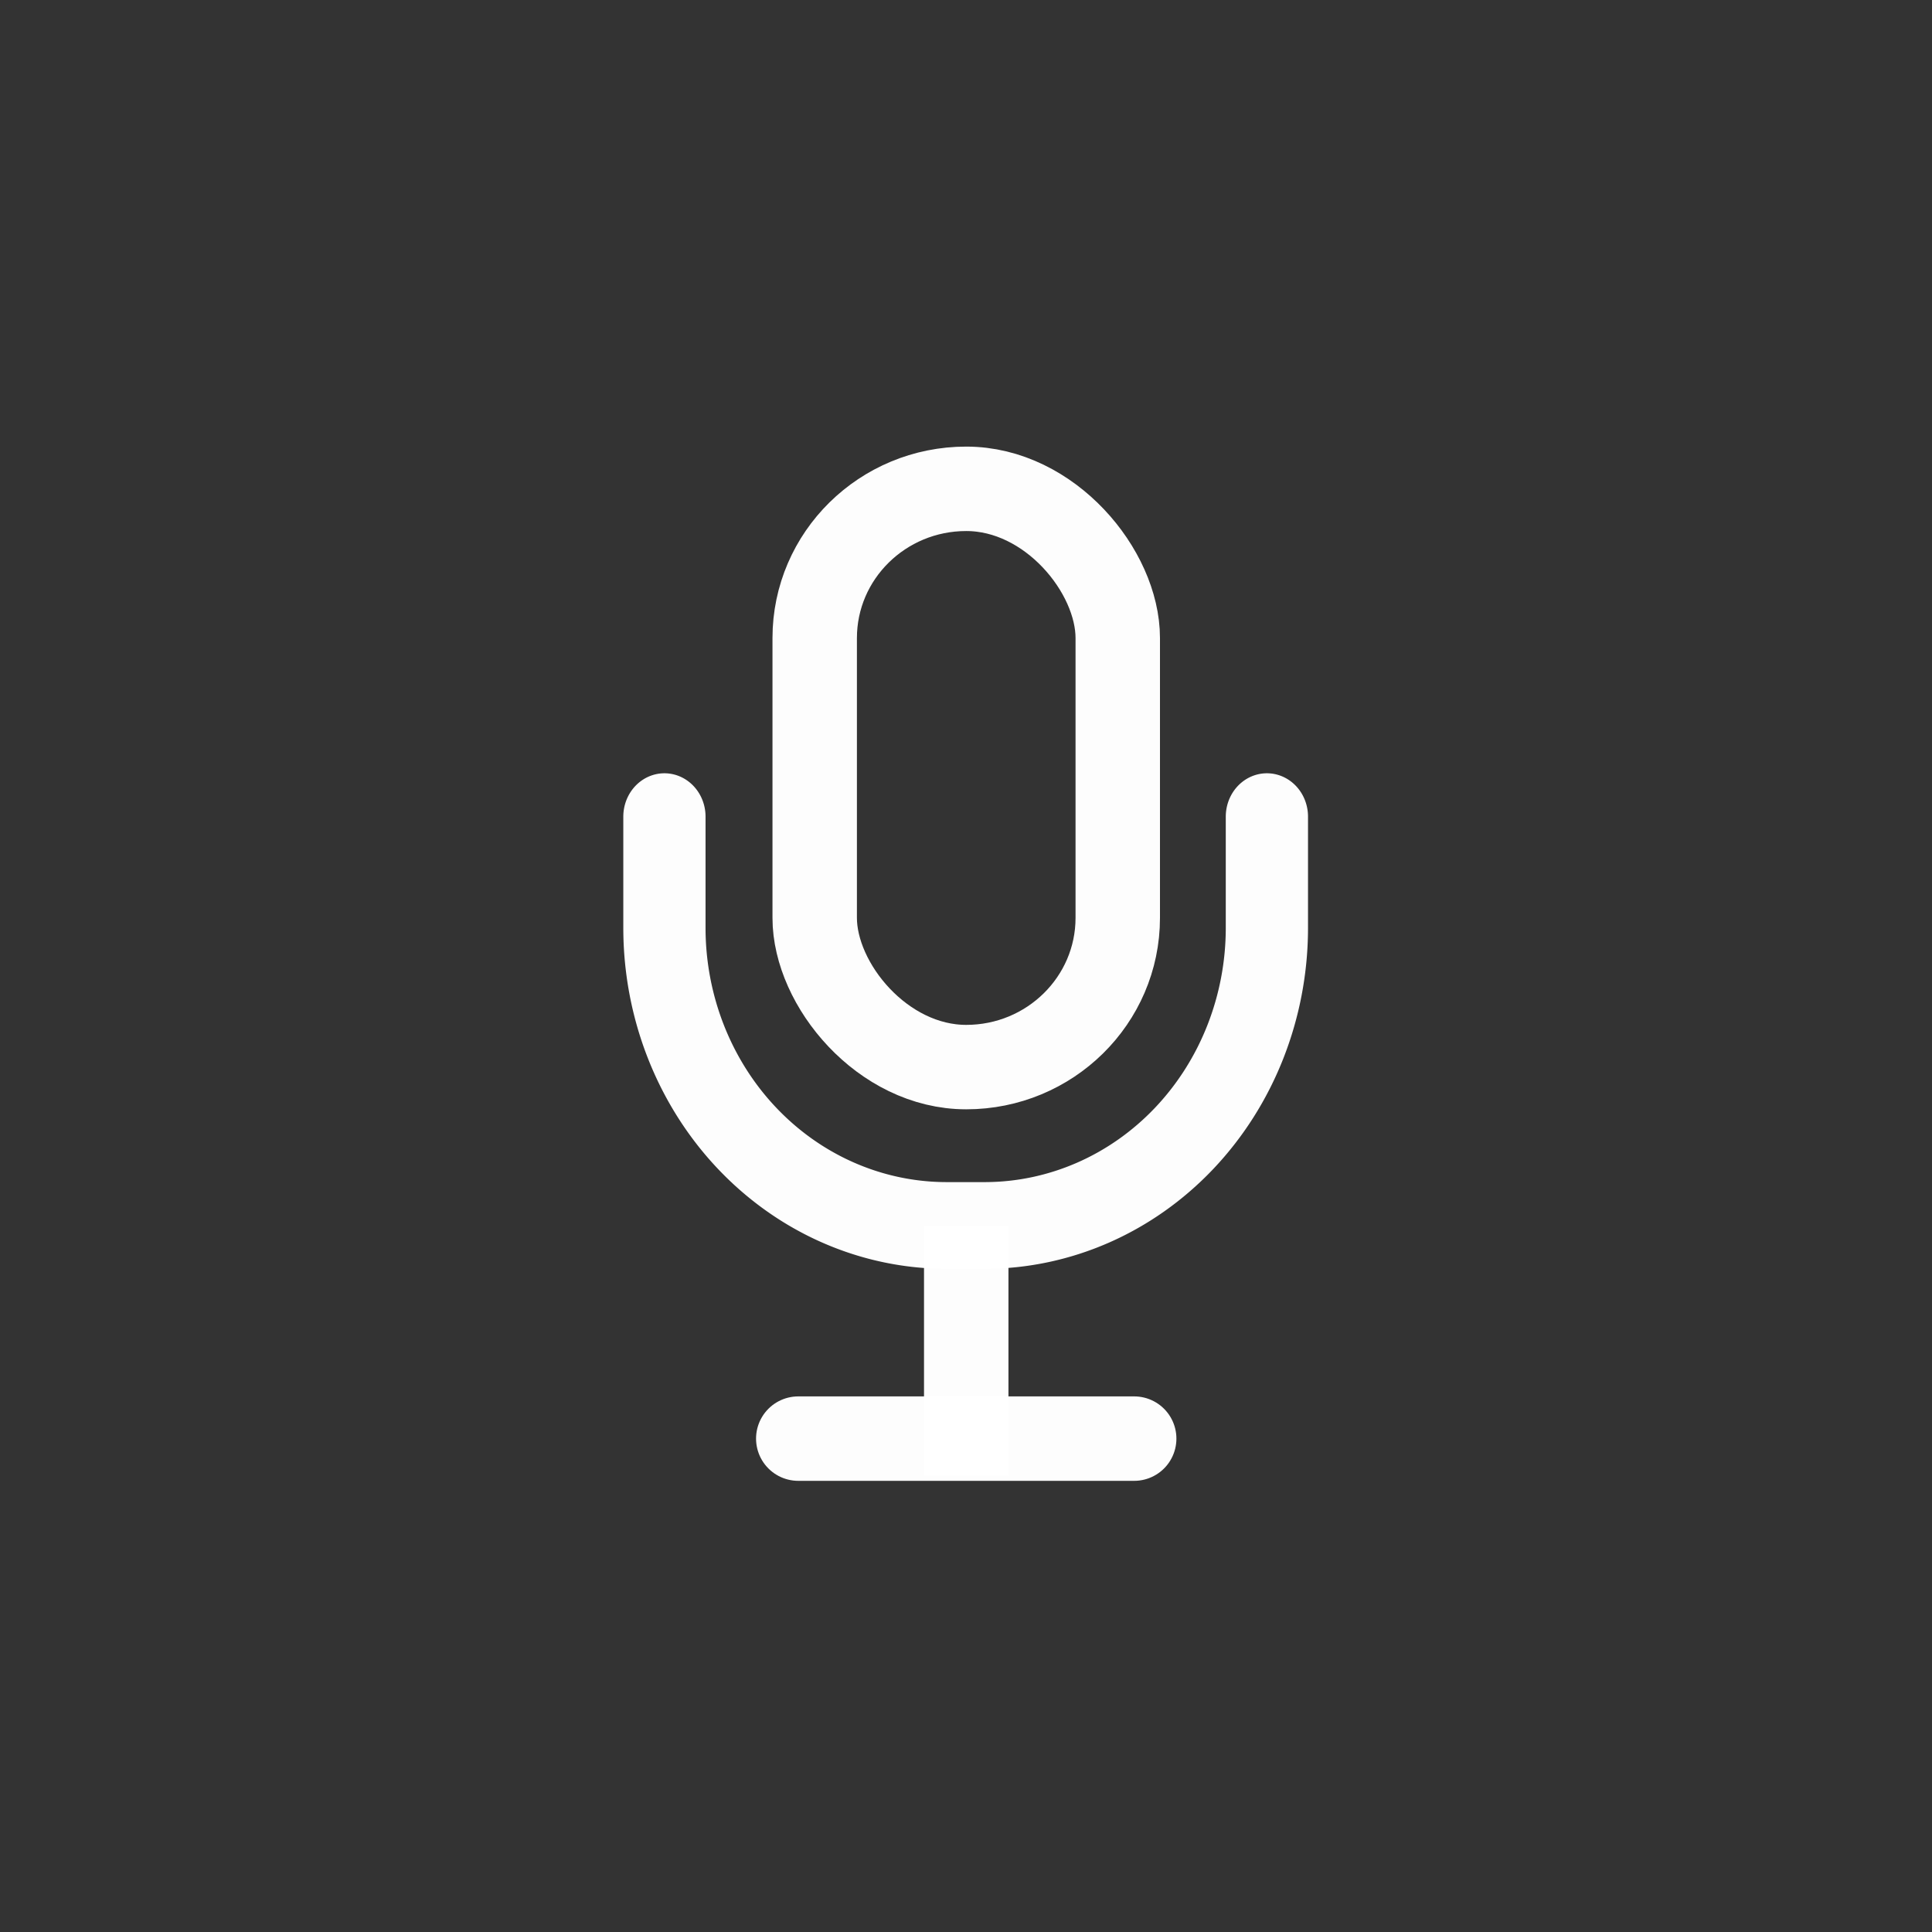 <?xml version="1.0" encoding="UTF-8" standalone="no"?>
<!-- Created with Inkscape (http://www.inkscape.org/) -->

<svg
   width="4.233mm"
   height="4.233mm"
   viewBox="0 0 4.233 4.233"
   version="1.1"
   id="svg1"
   xml:space="preserve"
   xmlns="http://www.w3.org/2000/svg"
   xmlns:svg="http://www.w3.org/2000/svg"><rect x="0" y="0" width="4.233" height="4.233" fill="#333333" stroke="none"/><defs
     id="defs1" /><g
     id="g17"
     transform="translate(4.894,-16.072)"><path
       style="fill:#ffffff;stroke:#ffffff;stroke-width:0.185;stroke-linecap:round;stroke-linejoin:round;stroke-dasharray:none;stroke-opacity:0.992"
       d="M -2.409,19.224 H -3.145 Z"
       id="path14" /><rect
       style="fill:none;fill-opacity:1;stroke:#ffffff;stroke-width:0.185;stroke-dasharray:none;stroke-opacity:0.992"
       id="rect15"
       width="0.664"
       height="1.267"
       x="-3.109"
       y="17.143"
       ry="0.327"
       rx="0.332" /><path
       style="fill:#ffffff;fill-opacity:1;stroke:#ffffff;stroke-width:0.185;stroke-dasharray:none;stroke-opacity:0.992"
       d="M -2.777,19.305 V 18.758"
       id="path16" /><path
       style="fill:none;fill-opacity:1;stroke:#ffffff;stroke-width:0.546;stroke-linecap:round;stroke-linejoin:round;stroke-dasharray:none;stroke-opacity:0.992"
       d="M 5.975,8.426 V 9.126 A 1.874,1.874 45 0 0 7.849,11 H 8.101 A 1.874,1.874 135 0 0 9.975,9.126 V 8.426"
       id="path17"
       transform="matrix(0.33,0,0,0.348,-5.41,14.929)" /></g></svg>
